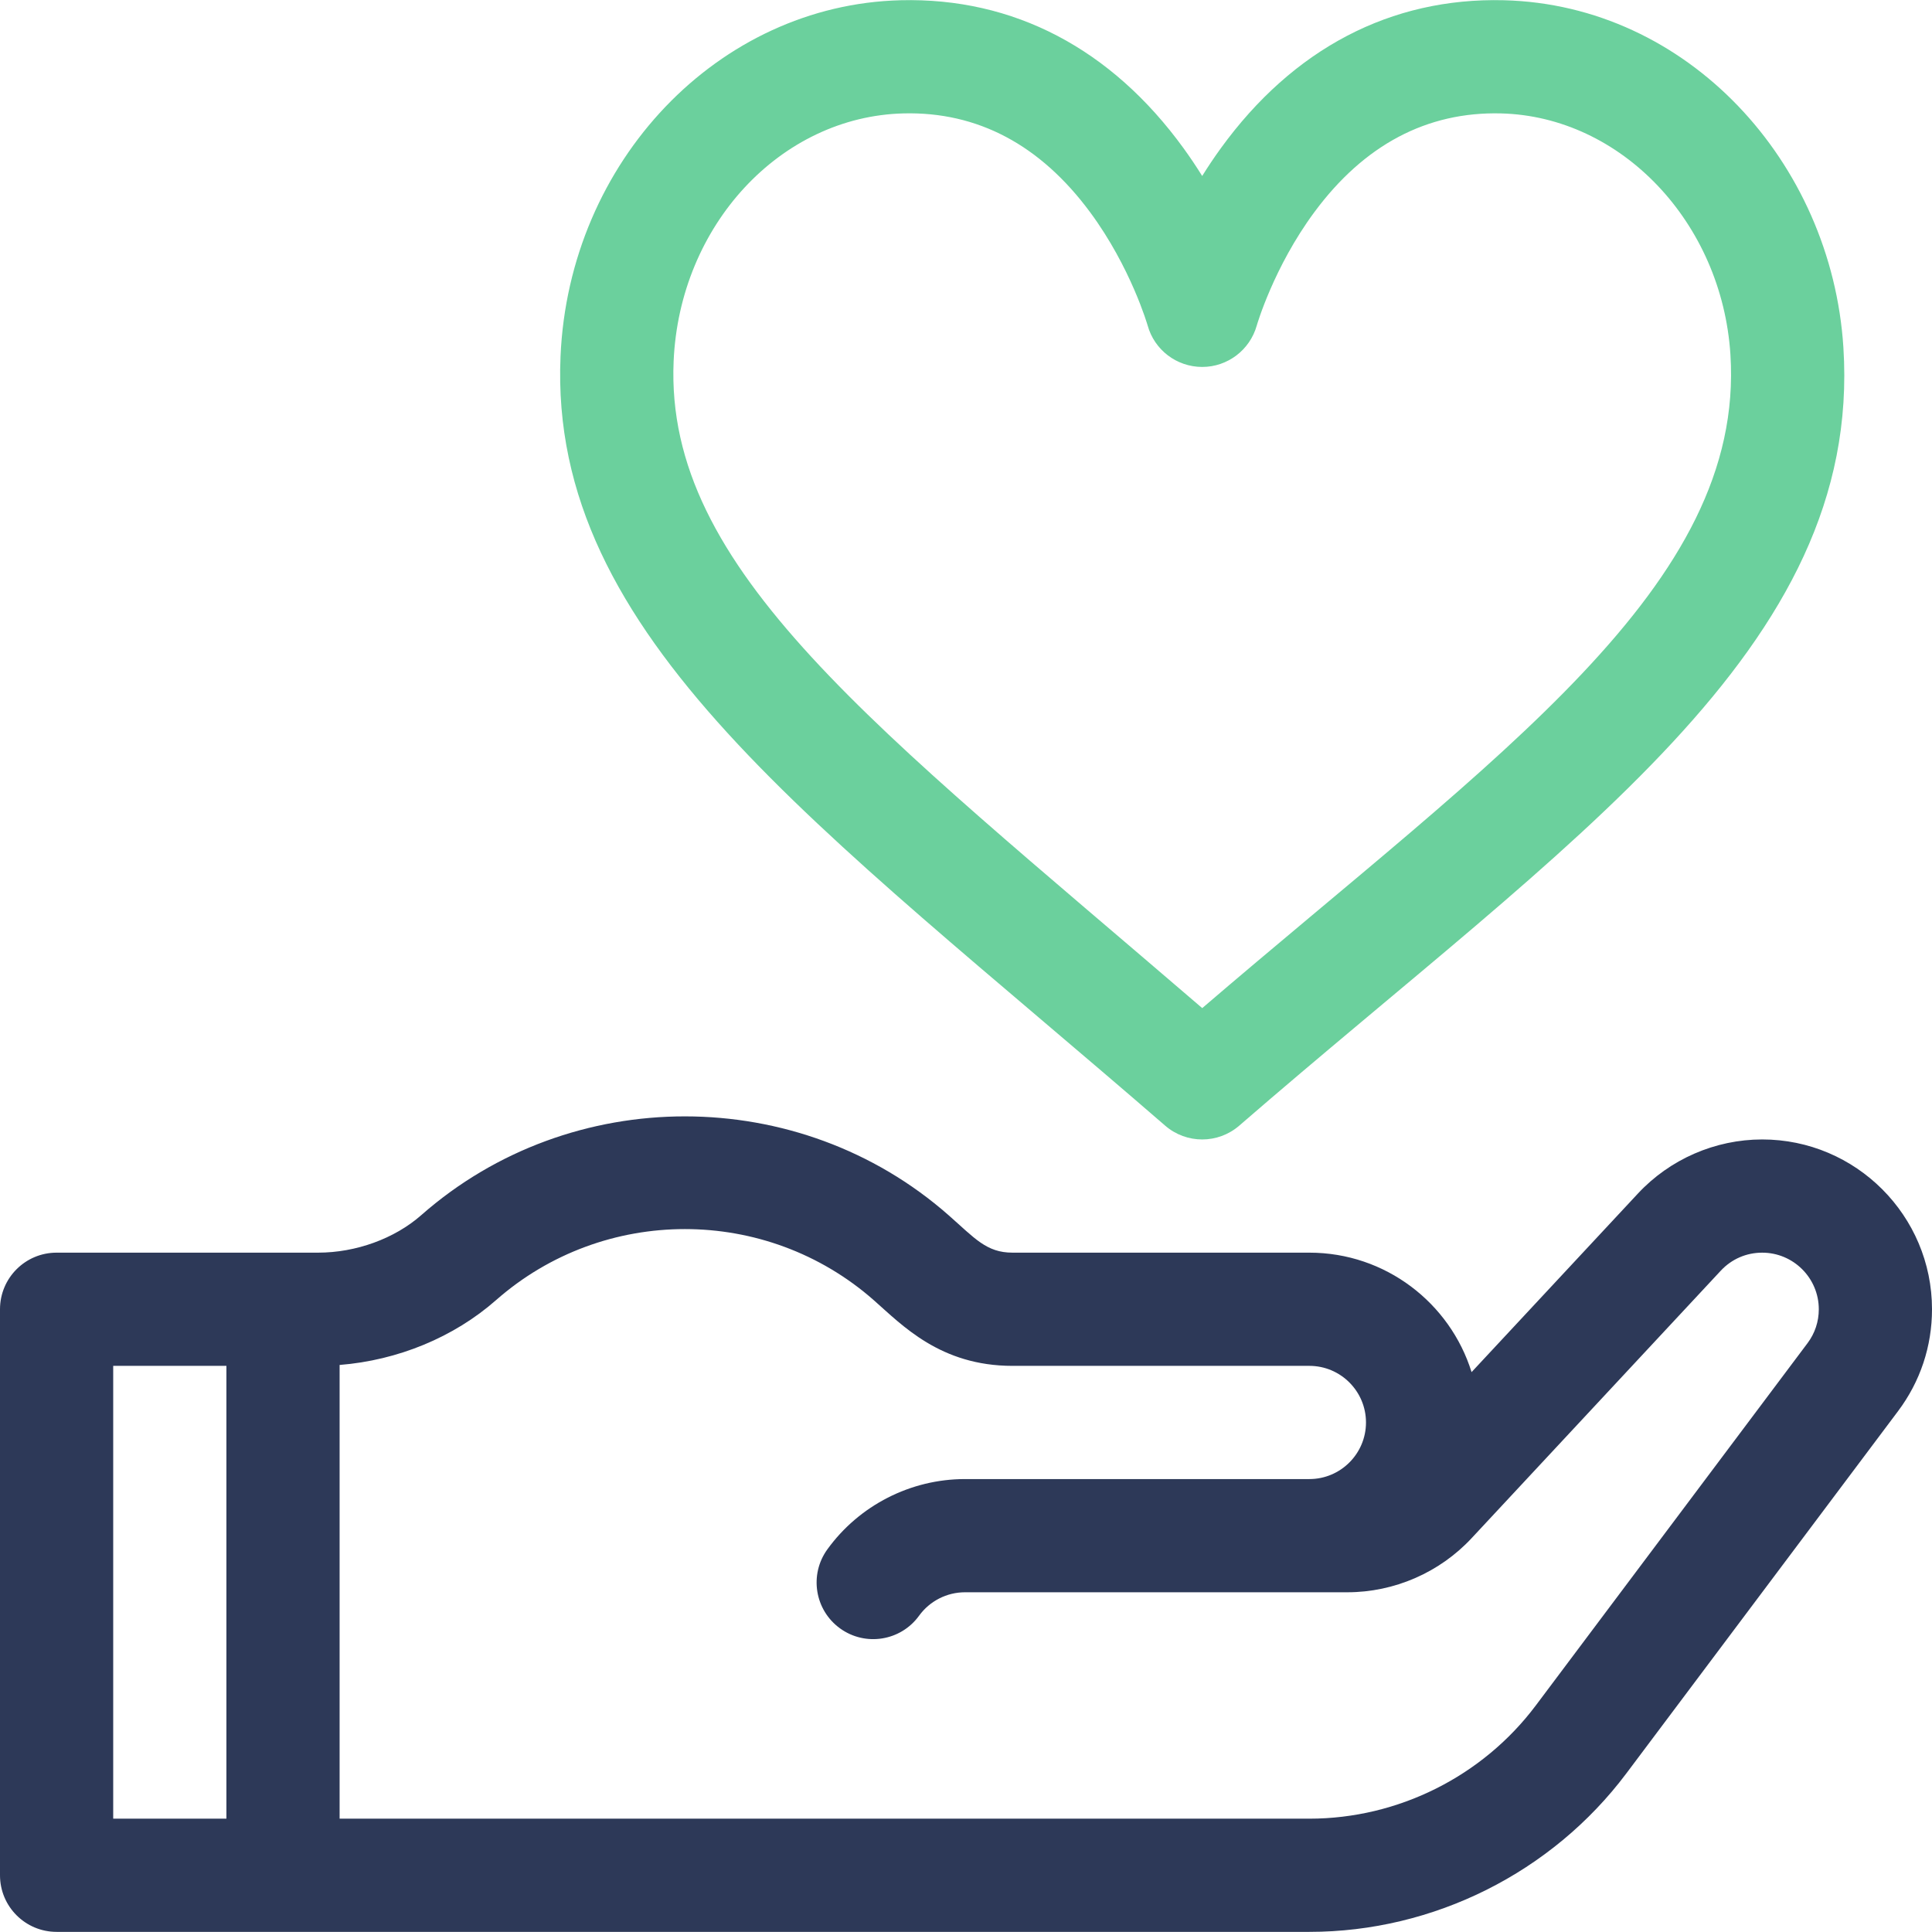 <?xml version="1.0" encoding="utf-8"?>
<svg viewBox="0 0 511.999 511.999" style="enable-background:new 0 0 511.999 511.999;" xmlns="http://www.w3.org/2000/svg">
  <g>
    <g>
      <path d="M467,301.966c-12.444,0-24.447,5.224-32.932,14.332l-44.087,47.327c-5.698-18.319-22.812-31.659-42.981-31.659h-78.68 c-6.908,0-9.96-3.783-16.954-9.939c-39.625-34.87-100.04-34.93-139.732,0c-7.072,6.223-17.292,9.939-27.339,9.939H15 c-8.284,0-15,6.716-15,15v150c0,8.284,6.716,15,15,15h332c32.874,0,64.275-15.701,83.999-41.999l72.014-96.017 c5.879-7.837,8.986-17.168,8.986-26.983C512,322.153,491.813,301.966,467,301.966z M60,481.966H30v-120h30V481.966z M479.014,355.949L407,451.967c-14.088,18.785-36.518,29.999-59.999,29.999H90v-120.24c15.398-1.222,30.253-7.322,41.453-17.177 c28.531-25.108,71.563-25.107,100.094,0c7.527,6.624,17.626,17.418,36.773,17.418H347c8.271,0,15,6.729,15,15s-6.729,15-15,15 h-91.279c-14.396,0-28.027,6.964-36.463,18.629c-4.855,6.713-3.349,16.09,3.364,20.945c6.713,4.854,16.09,3.349,20.945-3.364 c2.812-3.888,7.356-6.209,12.155-6.209h101.333c12.443,0,24.445-5.222,32.927-14.327l66.038-70.892 c2.872-3.083,6.771-4.78,10.98-4.78c8.271,0,15,6.729,15,15C482,350.239,480.967,353.345,479.014,355.949z" style="fill: rgb(45, 57, 88);"/>
    </g>
  </g>
  <g>
    <g>
      <path d="M488.515,92.035c-3.158-49.12-41.262-90.754-90.007-91.973c-29.905-0.741-55.826,12.817-74.978,39.227 c-1.783,2.459-3.426,4.922-4.936,7.348c-1.51-2.426-3.152-4.889-4.936-7.348c-19.15-26.41-45.077-39.976-74.978-39.227 c-48.299,1.208-87.891,42.653-90.133,94.354c-3.23,74.471,67.913,123.88,160.224,203.885c2.819,2.444,6.321,3.665,9.824,3.665 c3.502,0,7.005-1.222,9.824-3.665C416.114,222.298,493.662,172.106,488.515,92.035z M318.602,267.158 c-86.934-74.752-142.48-116.186-140.083-171.442c1.562-36.005,28.318-64.848,60.914-65.663c19.606-0.49,36.255,8.321,49.46,26.19 c10.797,14.61,15.216,29.917,15.247,30.026c1.795,6.481,7.69,10.953,14.415,10.974c0.017,0,0.031,0,0.048,0 c6.705,0,12.605-4.475,14.437-10.929c0.044-0.153,4.463-15.46,15.26-30.07c13.205-17.869,29.864-26.677,49.46-26.19 c31.852,0.796,58.566,28.867,60.819,63.907C462.517,155.221,396.787,200.101,318.602,267.158z" style="fill: rgb(107, 208, 157);"/>
    </g>
  </g>
  <g/>
  <g/>
  <g/>
  <g/>
  <g/>
  <g/>
  <g/>
  <g/>
  <g/>
  <g/>
  <g/>
  <g/>
  <g/>
  <g/>
  <g/>
</svg>